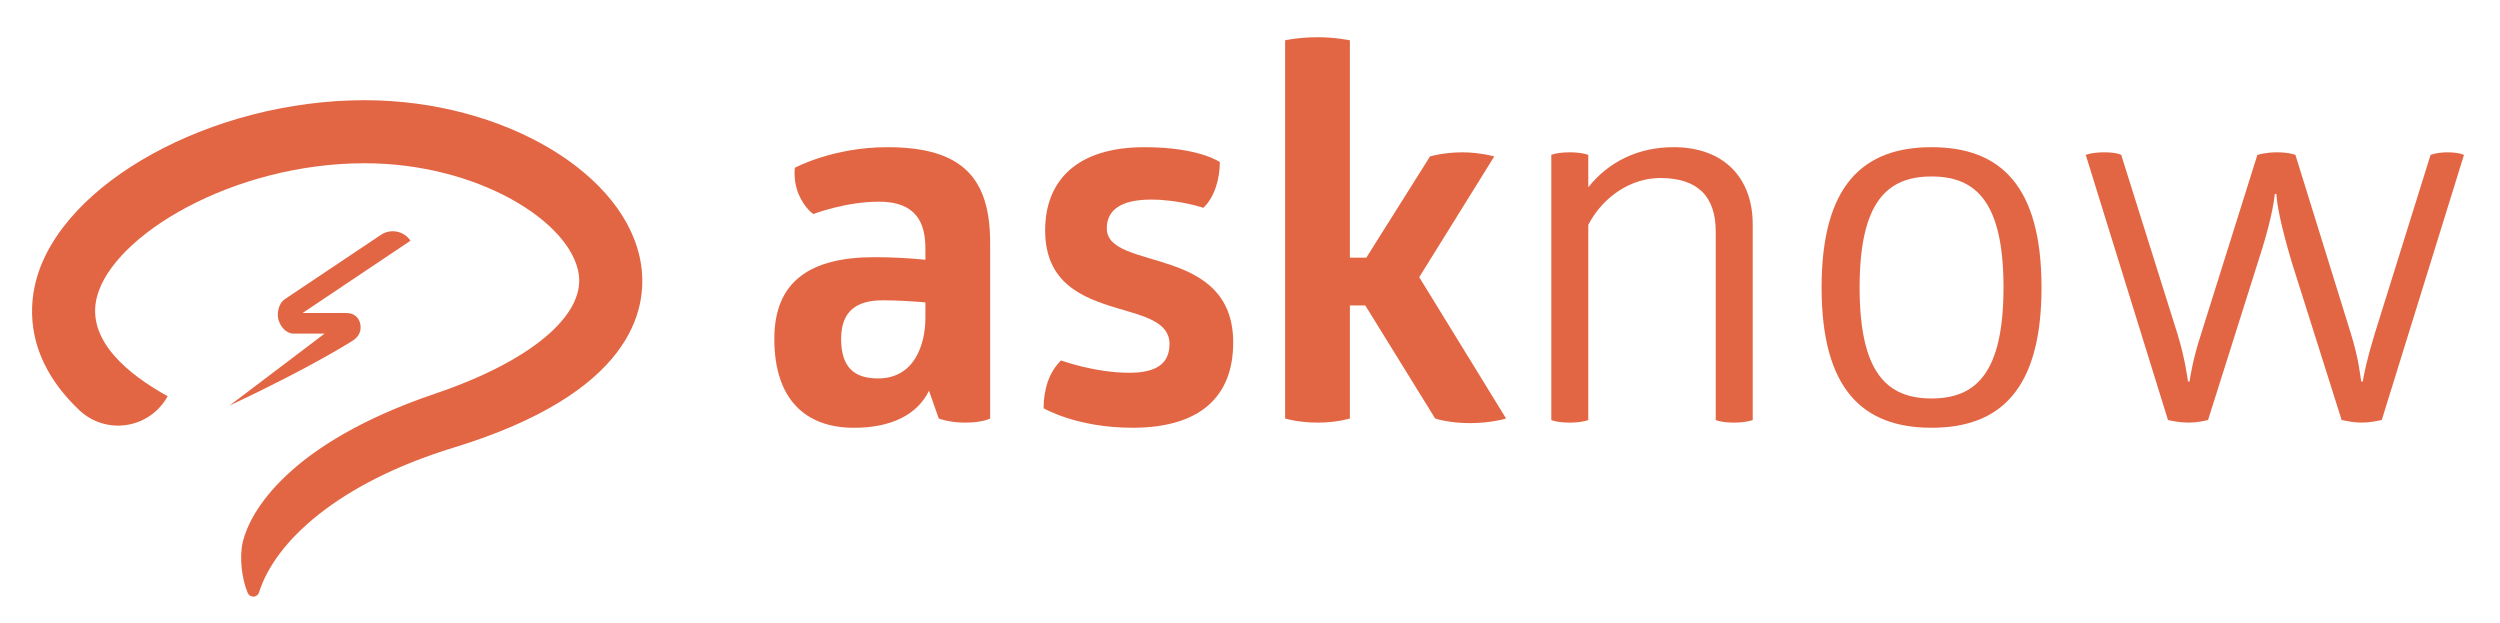 <?xml version="1.0" encoding="utf-8"?>
<!-- Generator: Adobe Illustrator 15.1.0, SVG Export Plug-In . SVG Version: 6.00 Build 0)  -->
<!DOCTYPE svg PUBLIC "-//W3C//DTD SVG 1.1//EN" "http://www.w3.org/Graphics/SVG/1.1/DTD/svg11.dtd">
<svg version="1.1" id="Layer_1" xmlns="http://www.w3.org/2000/svg" xmlns:xlink="http://www.w3.org/1999/xlink" x="0px" y="0px"
	 width="287.667px" height="71.667px" viewBox="0 0 287.667 71.667" enable-background="new 0 0 287.667 71.667"
	 xml:space="preserve">
<g>
	<g>
		<path fill="#E36644" d="M29.81,68.166c-0.087,0.278-0.339,0.476-0.631,0.487c-0.292,0.015-0.562-0.155-0.675-0.425
			c-0.678-1.611-1-4.117-0.549-5.943c0.816-3.311,5.119-11.227,22.129-16.992c10.948-3.709,17.226-8.979,16.51-13.755
			c-0.9-6.02-11.627-12.752-24.635-12.752c-15.121,0-28.977,8.271-30.808,15.387c-1.291,5.014,3.715,8.976,8.142,11.417
			l-0.015,0.027c-0.972,1.762-2.705,2.975-4.693,3.281c-1.989,0.311-4.008-0.32-5.468-1.708c-6.016-5.705-5.853-11.471-4.99-14.826
			C7.034,21.069,24.358,11.53,41.959,11.53c15.978,0,30.247,8.493,31.809,18.931c0.771,5.159-1.003,14.75-21.561,21.042
			C38.883,55.58,31.625,62.341,29.81,68.166z"/>
	</g>
</g>
<g>
	<g>
		<path fill="#E36644" d="M26.42,46.66l10.927-8.27h-3.516c-0.954,0-1.561-0.84-1.79-1.593c-0.197-0.648-0.043-1.857,0.749-2.385
			l11.044-7.392c0.54-0.362,1.2-0.489,1.838-0.364c0.637,0.125,1.198,0.502,1.56,1.042l-12.415,8.32l4.816-0.003
			c1.175-0.053,1.61,0.562,1.777,1.094c0.12,0.382,0.283,1.328-0.769,2.054C40.643,39.162,35.992,42.179,26.42,46.66z"/>
	</g>
</g>
<g>
	<path fill="#E36644" d="M102.107,16.936c8.633,0,11.826,3.548,11.826,10.998v20.222c0,0-0.827,0.473-2.897,0.473
		c-1.833,0-3.015-0.473-3.015-0.473l-1.124-3.193c-1.36,2.779-4.375,4.261-8.633,4.261c-5.617,0-9.165-3.312-9.165-10.229
		c0-6.683,4.199-9.403,11.53-9.403c2.069,0,4.139,0.119,5.854,0.296v-1.301c0-2.956-1.065-5.38-5.321-5.38
		c-3.903,0-7.569,1.419-7.569,1.419s-0.946-0.591-1.656-2.188c-0.709-1.596-0.473-3.134-0.473-3.134S95.84,16.936,102.107,16.936z
		 M101.576,34.556c-3.015,0-4.79,1.242-4.79,4.436c0,3.369,1.597,4.553,4.258,4.553c4.139,0,5.439-3.844,5.439-6.978v-1.774
		C105.006,34.675,103.29,34.556,101.576,34.556z"/>
	<path fill="#E36644" d="M131.673,16.936c6.326,0,8.691,1.715,8.691,1.715c0,1.892-0.591,4.021-1.893,5.262
		c0,0-2.779-0.946-6.031-0.946c-3.429,0-5.085,1.183-5.085,3.311c0,2.542,3.784,2.957,7.509,4.258
		c3.548,1.241,7.037,3.311,7.037,8.87c0,6.268-3.844,9.815-11.589,9.815c-6.445,0-10.229-2.248-10.229-2.248
		c0-2.188,0.65-4.198,2.011-5.499c0,0,3.843,1.419,7.864,1.419c3.193,0,4.613-1.123,4.613-3.312c0-2.543-2.897-3.193-6.09-4.142
		c-3.903-1.183-8.22-2.838-8.22-8.928C120.26,20.779,123.926,16.936,131.673,16.936z"/>
	<path fill="#E36644" d="M164.548,18c0,0,1.537-0.473,3.726-0.473c2.011,0,3.666,0.473,3.666,0.473l-8.633,13.895l9.993,16.261
		c0,0-1.715,0.532-4.139,0.532c-2.483,0-4.021-0.532-4.021-0.532l-8.041-13.009h-1.773v13.009c0,0-1.479,0.473-3.666,0.473
		c-2.307,0-3.785-0.473-3.785-0.473V4.637c0,0,1.537-0.355,3.785-0.355c1.95,0,3.666,0.355,3.666,0.355v25.011h1.891L164.548,18z"/>
	<path fill="#E36644" d="M201.681,48.333c0,0-0.77,0.295-2.129,0.295c-1.477,0-2.129-0.295-2.129-0.295V26.633
		c0-4.08-2.129-6.149-6.387-6.149c-3.25,0-6.502,2.01-8.277,5.38v22.469c0,0-0.709,0.295-2.127,0.295
		c-1.479,0-2.129-0.295-2.129-0.295V17.822c0,0,0.648-0.295,2.129-0.295c1.418,0,2.127,0.295,2.127,0.295v3.725
		c2.307-2.897,5.677-4.612,9.816-4.612c5.793,0,9.104,3.548,9.104,8.869L201.681,48.333L201.681,48.333z"/>
	<path fill="#E36644" d="M222.257,16.936c7.924,0,12.654,4.435,12.654,16.142c0,11.707-4.73,16.143-12.654,16.143
		c-7.922,0-12.653-4.435-12.653-16.143C209.604,21.37,214.335,16.936,222.257,16.936z M222.257,20.306
		c-5.086,0-8.277,2.898-8.277,12.772c0,9.875,3.191,12.772,8.277,12.772c5.084,0,8.279-2.897,8.279-12.772
		C230.537,23.204,227.343,20.306,222.257,20.306z"/>
	<path fill="#E36644" d="M263.707,30.181c-1.357-4.553-1.715-6.8-1.771-7.864h-0.18c-0.116,1.064-0.473,3.37-1.949,7.864
		l-5.735,18.152c-0.53,0.117-1.3,0.295-2.247,0.295c-1.005,0-1.771-0.178-2.363-0.295L240,17.821c0,0,0.709-0.295,2.129-0.295
		c1.479,0,1.951,0.295,1.951,0.295l6.504,20.696c0.828,2.777,1.062,4.611,1.183,5.38h0.177c0.118-0.771,0.414-2.661,1.301-5.38
		l6.504-20.696c0,0,0.947-0.295,2.248-0.295c1.418,0,2.129,0.295,2.129,0.295l6.385,20.577c0.889,2.838,1.064,4.729,1.186,5.499
		h0.18c0.115-0.771,0.475-2.543,1.357-5.438l6.443-20.635c0,0,0.709-0.295,1.951-0.295c1.358,0,1.894,0.295,1.894,0.295
		l-9.461,30.51c-0.647,0.117-1.358,0.295-2.308,0.295c-0.943,0-1.656-0.178-2.307-0.295L263.707,30.181z"/>
</g>
</svg>
